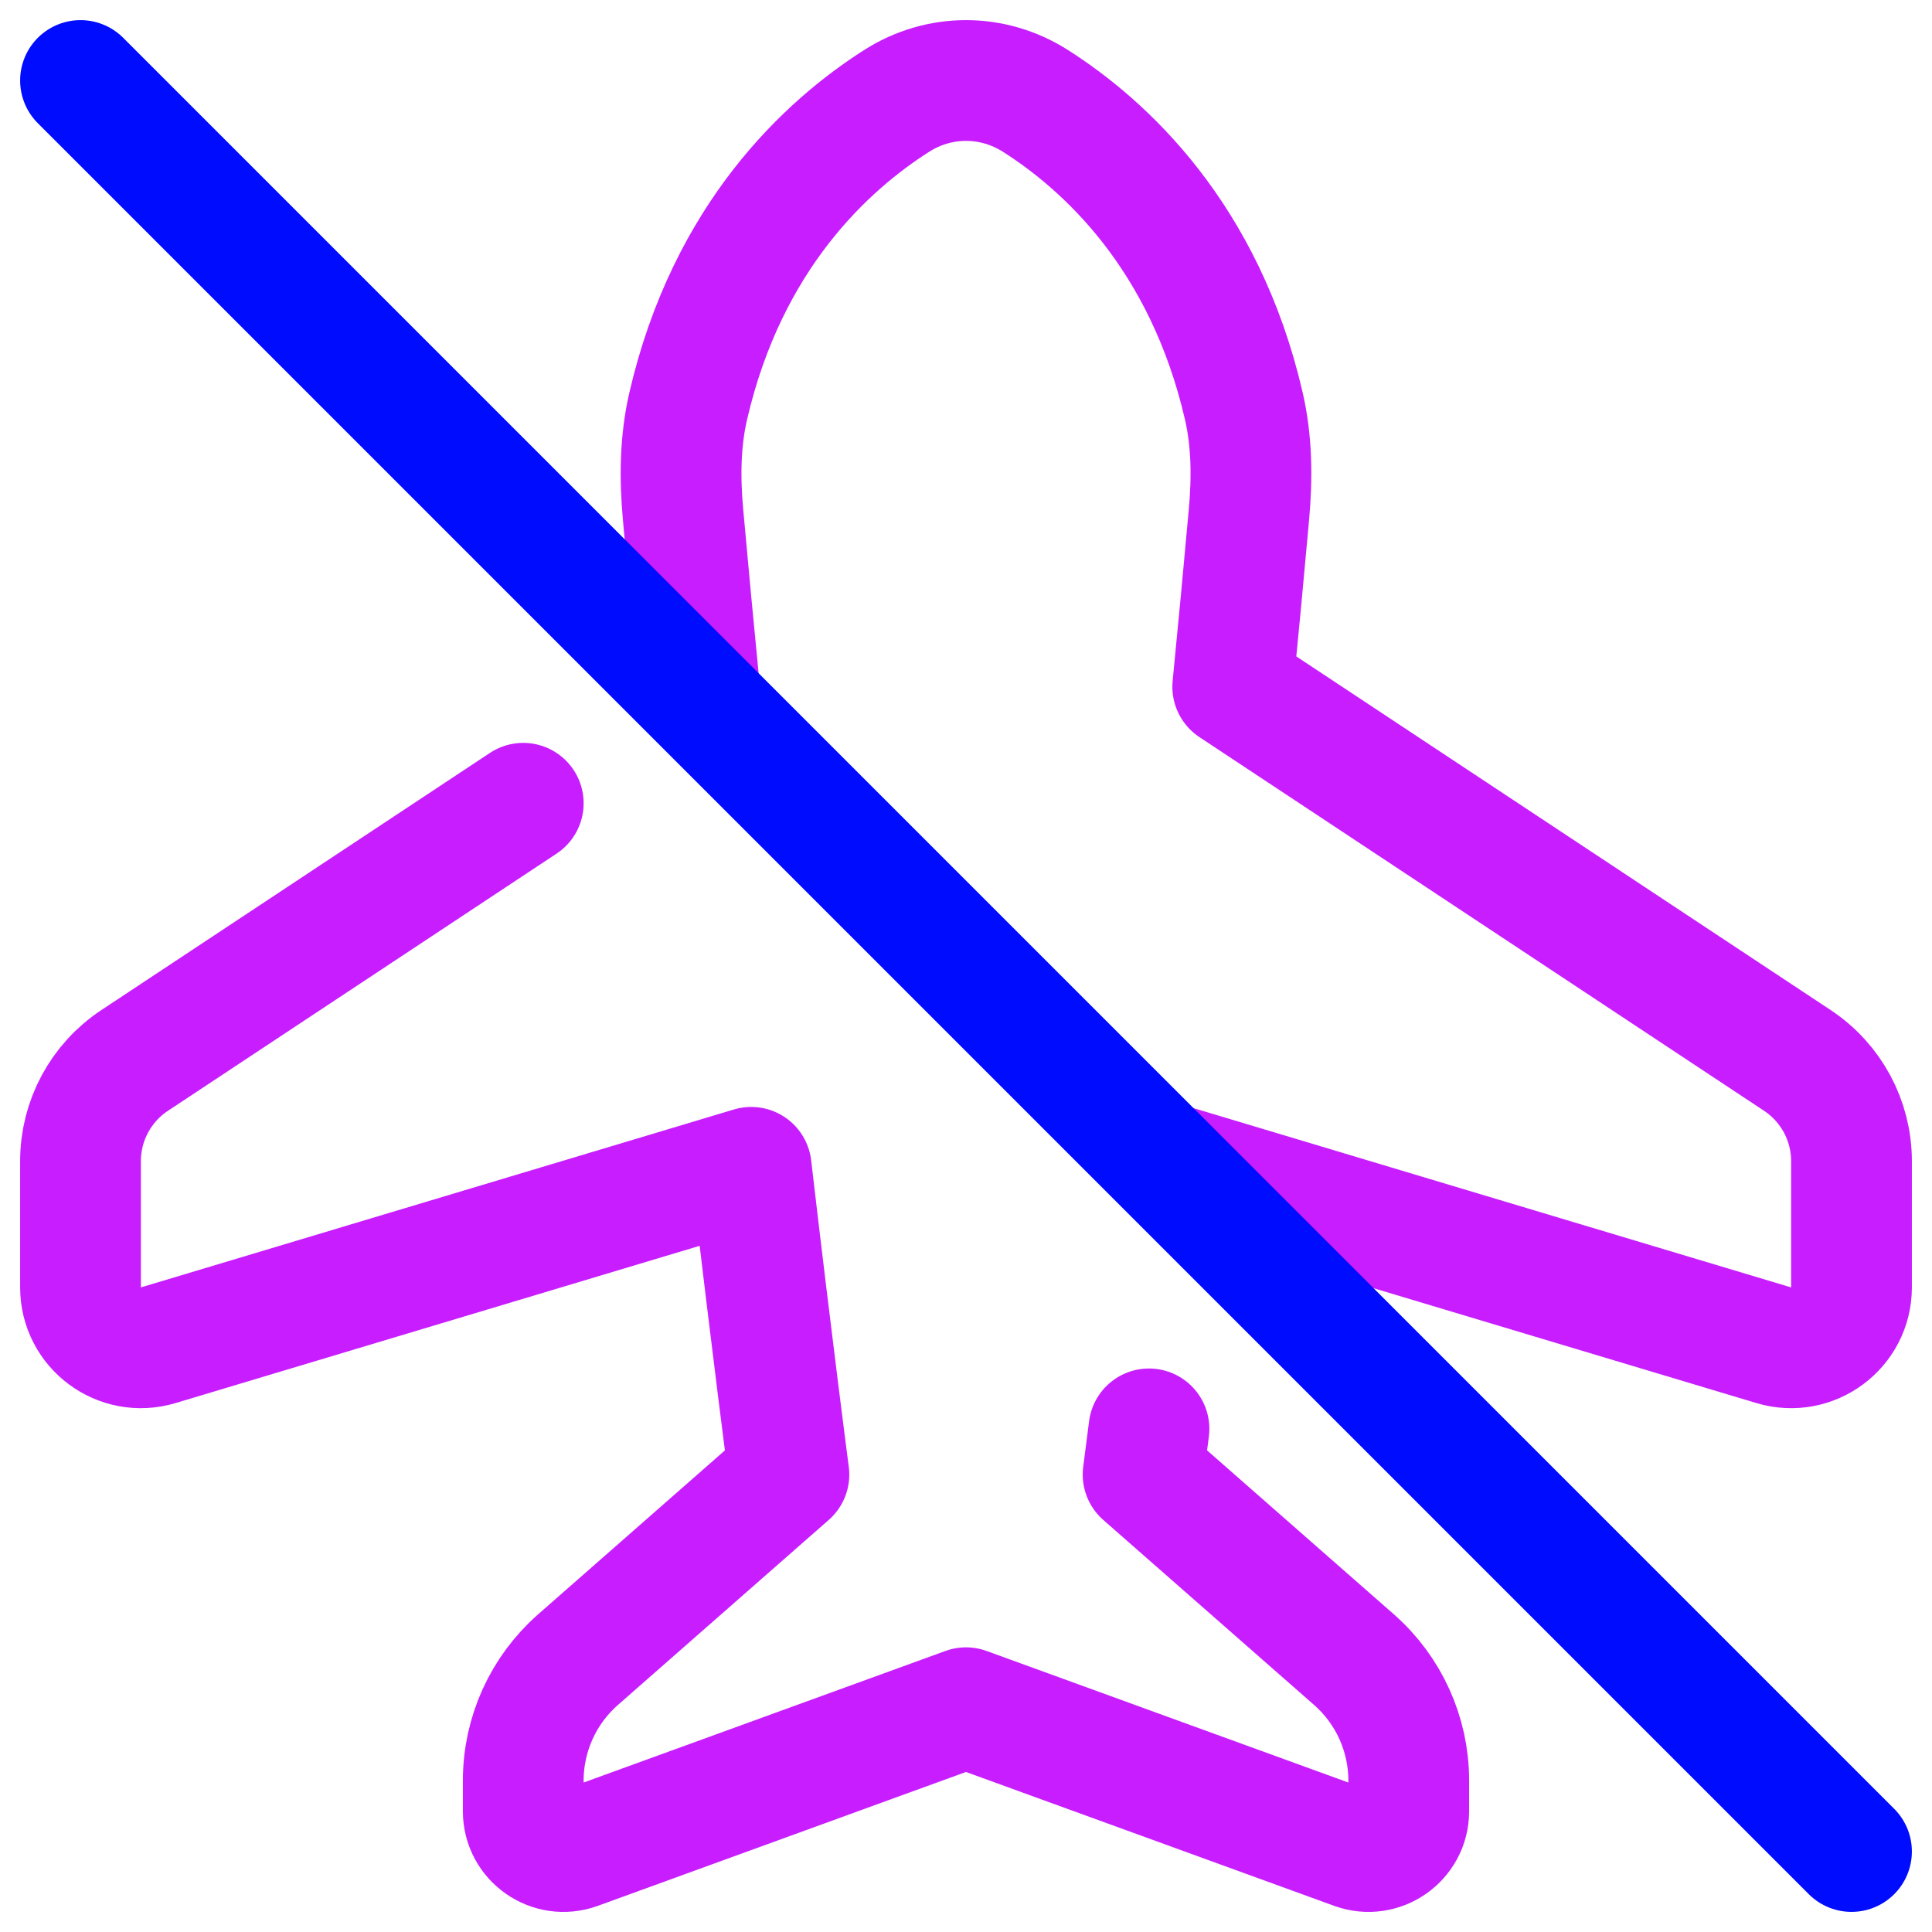<svg xmlns="http://www.w3.org/2000/svg" fill="none" viewBox="0 0 48 48" id="Airplane-Disabled--Streamline-Plump-Neon">
  <desc>
    Airplane Disabled Streamline Icon: https://streamlinehq.com
  </desc>
  <g id="airplane-disabled--server-plane-airplane-disabled-off-wireless-mode-internet-network">
    <path id="Vector" stroke="#c71dff" stroke-linecap="round" stroke-linejoin="round" d="M17.373 17.063c-0.138 -1.407 -0.274 -2.839 -0.403 -4.279 -0.081 -0.9 -0.076 -1.813 0.128 -2.693 0.979 -4.239 3.468 -6.494 5.174 -7.581C22.803 2.17 23.402 2 24 2s1.197 0.17 1.729 0.509c1.706 1.087 4.195 3.342 5.174 7.581 0.203 0.88 0.208 1.793 0.127 2.693 -0.129 1.44 -0.265 2.872 -0.403 4.279l14.028 9.284C45.495 26.902 46 27.842 46 28.848v3.137c0 1.005 -0.969 1.725 -1.931 1.437l-14.732 -4.42M13 19.957l-9.656 6.39C2.505 26.902 2 27.842 2 28.848v3.137c0 1.005 0.969 1.725 1.931 1.437L18.663 29.002c0.537 4.596 0.937 7.633 0.937 7.633l-5.239 4.598c-0.865 0.759 -1.361 1.855 -1.361 3.006v0.761c0 0.694 0.69 1.177 1.342 0.94l9.658 -3.512 9.658 3.512c0.652 0.237 1.342 -0.246 1.342 -0.94v-0.761c0 -1.151 -0.496 -2.247 -1.361 -3.006l-5.239 -4.598s0.053 -0.402 0.146 -1.135" stroke-width="3"></path>
    <path id="Vector_2" stroke="#000cfe" stroke-linecap="round" stroke-linejoin="round" d="m2 2 44 44" stroke-width="3"></path>
  </g>
</svg>